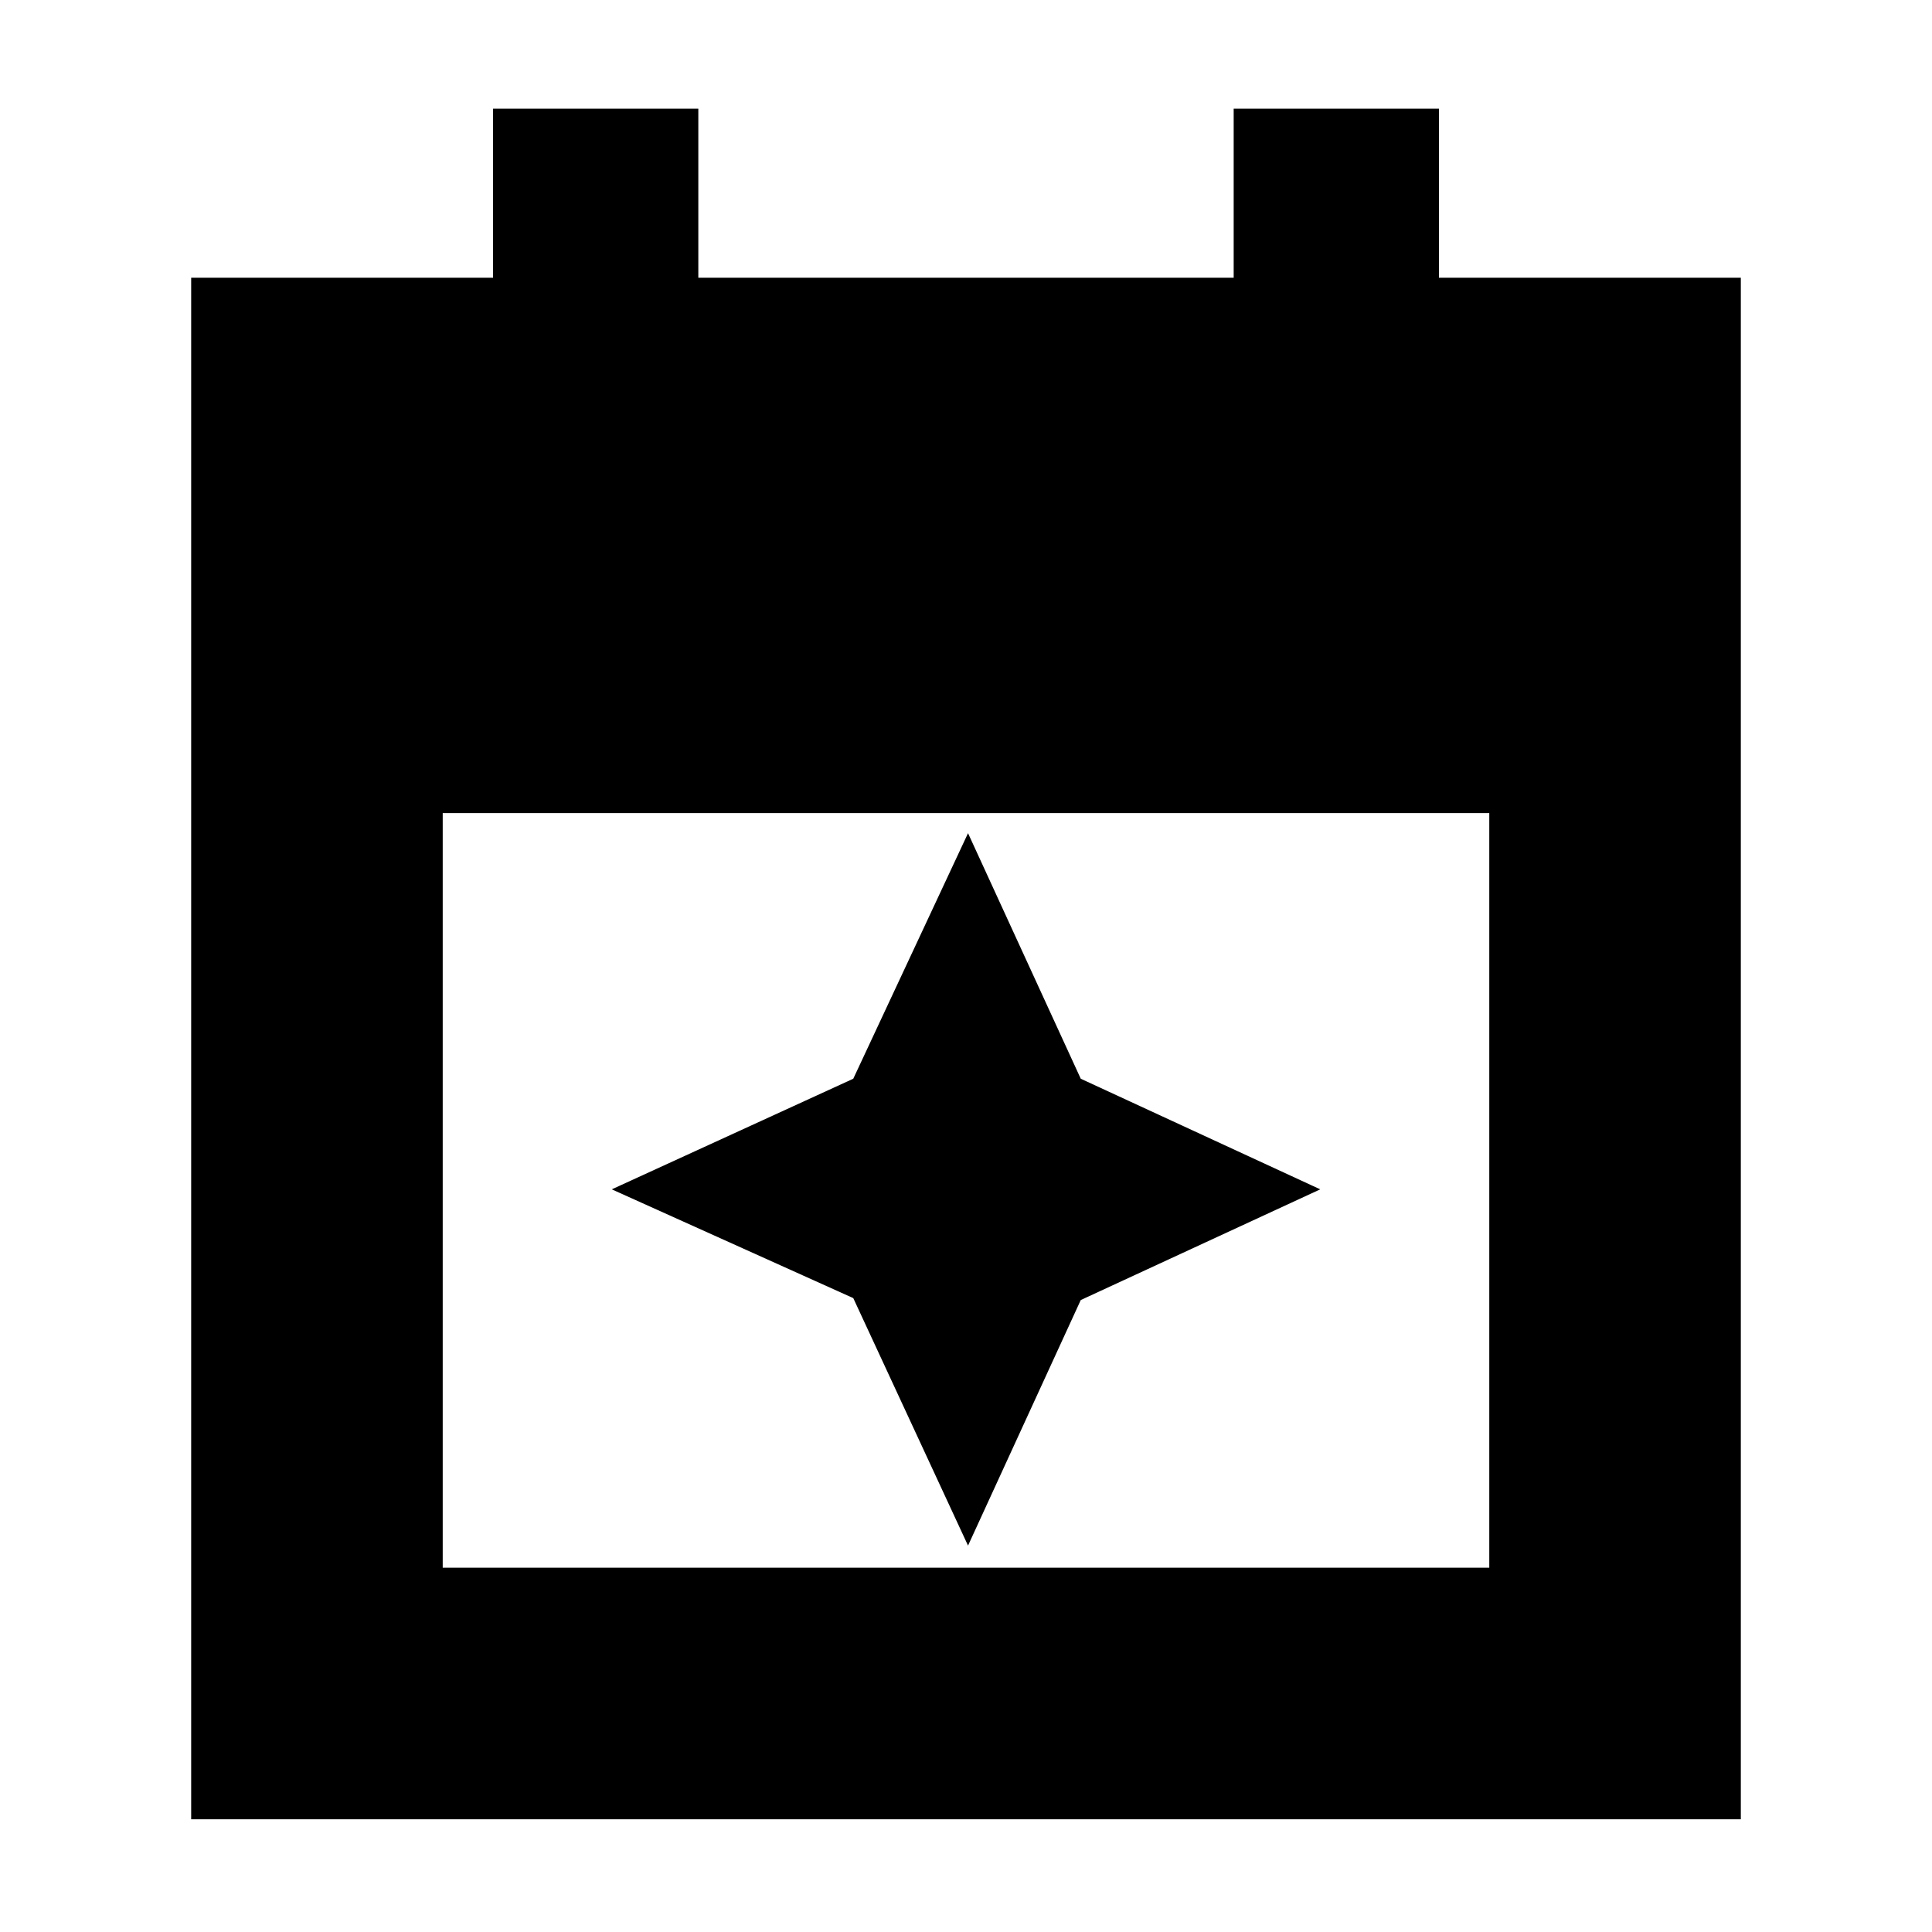 <svg xmlns="http://www.w3.org/2000/svg" height="20" width="20"><path d="M1.979 18.833V2.875h3.125v-1.75h2.125v1.75h5.542v-1.75h2.125v1.75h3.125v15.958Zm2.604-2.604h10.834V8.417H4.583ZM10.021 16l-1.188-2.562-2.5-1.126 2.5-1.145 1.188-2.542 1.167 2.542 2.479 1.145-2.479 1.146Z"/></svg>